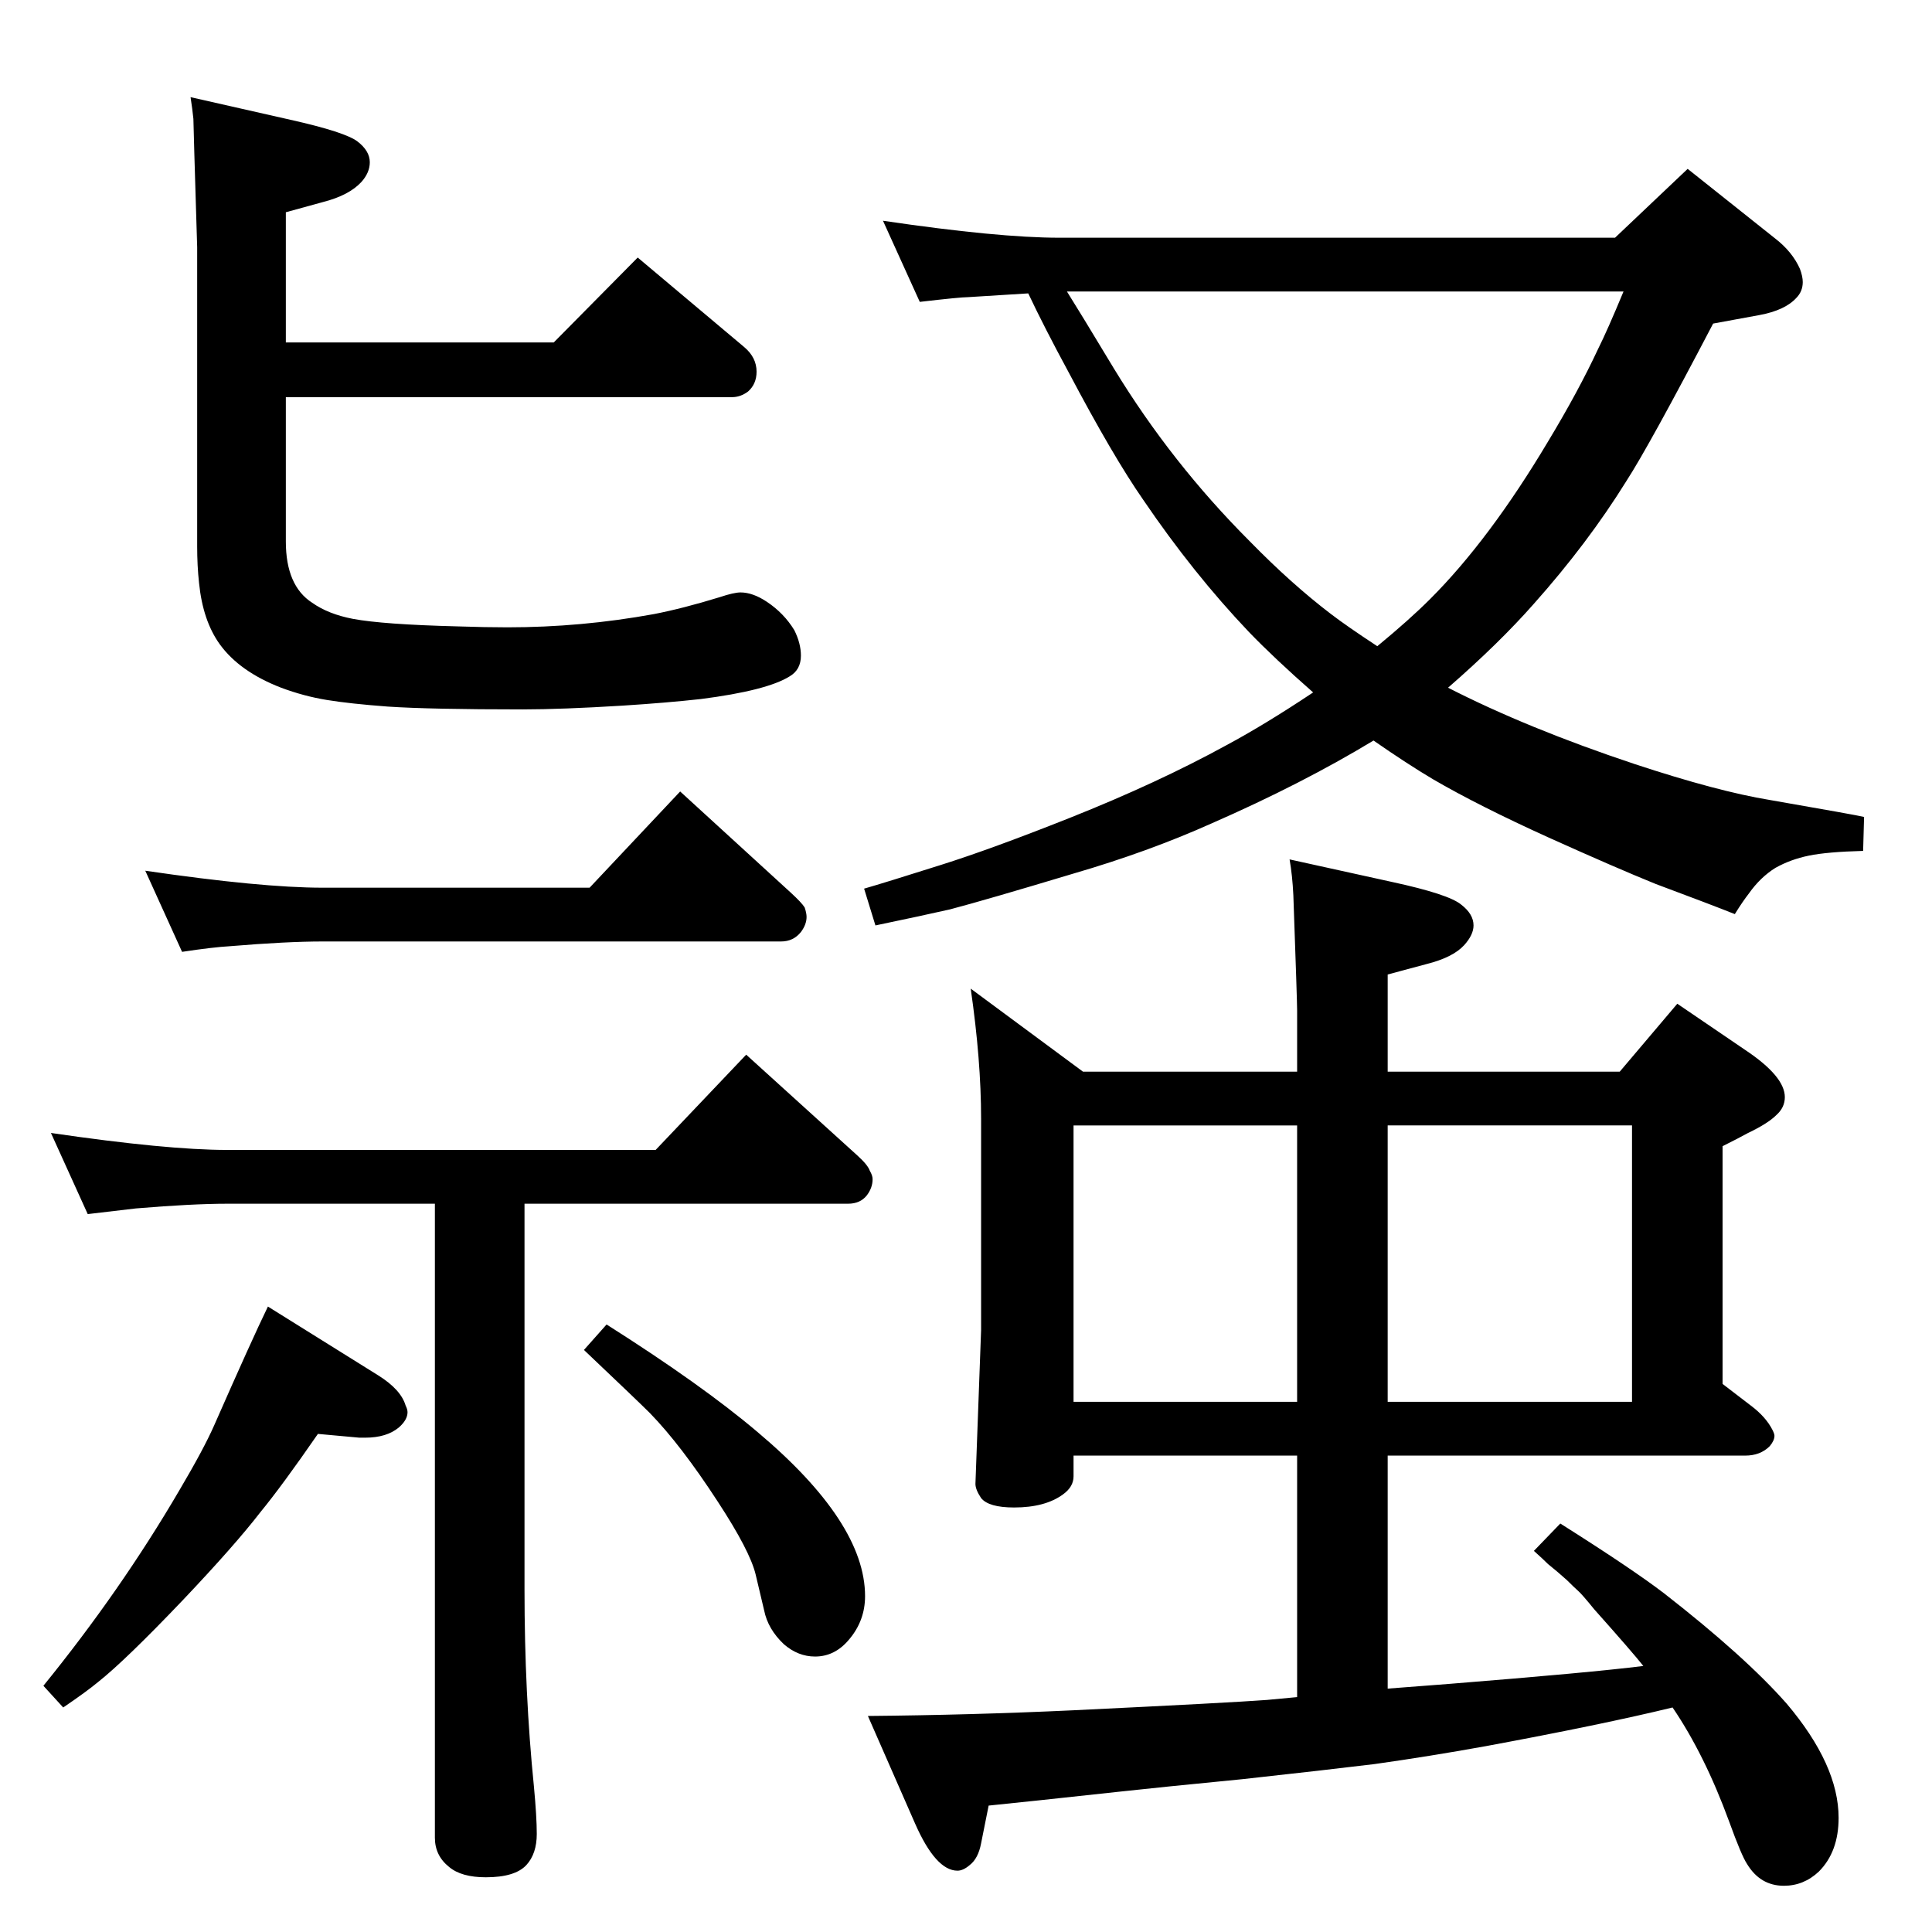 <?xml version="1.0" standalone="no"?>
<!DOCTYPE svg PUBLIC "-//W3C//DTD SVG 1.1//EN" "http://www.w3.org/Graphics/SVG/1.1/DTD/svg11.dtd" >
<svg xmlns="http://www.w3.org/2000/svg" xmlns:xlink="http://www.w3.org/1999/xlink" version="1.1" viewBox="0 -339 2048 2048">
  <g transform="matrix(1 0 0 -1 0 1709)">
   <path fill="currentColor"
d="M1090 1737q-31 -2 -64 -4q-8 0 -51 -5l-39 86q122 -18 187 -18h589l77 73l93 -74q18 -14 26 -32q3 -8 3 -14q0 -10 -7 -17q-12 -13 -39 -18l-49 -9q-68 -130 -92 -167q-41 -66 -98 -130q-37 -42 -91 -89q84 -43 198 -81q88 -29 143 -38q92 -16 100 -18l-1 -36
q-38 -1 -57.5 -5t-35.5 -13q-16 -10 -28 -27q-7 -9 -15 -22q-25 10 -84 32q-42 17 -113 49q-75 34 -123 62q-27 16 -63 41q-76 -46 -172 -88q-67 -30 -146 -53q-93 -28 -131 -38q-31 -7 -79 -17l-12 39q21 6 81 25q54 17 137 50q93 37 166 77q41 22 92 56q-41 36 -68 64
q-59 62 -112 140q-32 46 -79 135q-26 48 -43 84zM1131 1739q12 -19 50 -82q61 -100 144 -183q44 -45 86 -77q17 -13 49 -34q34 28 56 50q63 63 125 167q32 53 53 98q10 20 27 61h-590zM202 1945l106 -24q58 -13 71 -23t13 -22q0 -11 -9 -21q-13 -14 -40 -21l-40 -11v-138
h284l89 90l113 -95q13 -11 13 -26q0 -13 -9 -21q-8 -6 -17 -6h-473v-153q0 -47 28 -65q17 -12 43 -17q32 -6 111 -8q30 -1 53 -1q78 0 155 14q31 6 70 18q15 5 22 5q13 0 28 -10q18 -12 29 -30q7 -14 7 -27q0 -15 -12 -22q-24 -15 -94 -24q-36 -4 -83 -7q-65 -4 -106 -4
q-98 0 -143 3q-40 3 -64.5 7t-48.5 13q-44 17 -65 46q-18 25 -22 65q-2 18 -2 39v317q-4 130 -4 136q-1 10 -3 23zM625 1107l96 102l117 -107q12 -11 15 -16q2 -6 2 -10q0 -8 -6 -16q-8 -10 -21 -10h-486q-38 0 -98 -5q-18 -1 -51 -6l-39 86q123 -18 188 -18h283zM643 644
q101 -64 160 -114q114 -96 114 -174q0 -26 -17 -46q-15 -18 -36 -18q-18 0 -33 13q-17 16 -21 36l-9 38q-6 25 -40 77q-39 60 -72 94q-12 12 -70 67zM284 663l117 -73q24 -15 29 -32q2 -4 2 -7q0 -8 -9 -16q-13 -11 -36 -11h-6l-44 4q-38 -55 -61 -83q-27 -35 -82 -93
q-61 -64 -90 -87q-12 -10 -37 -27l-21 23q82 101 144 207q26 44 37 69q40 91 57 126zM556 772v-409q0 -110 10 -209q3 -32 3 -50q0 -21 -11 -33q-12 -13 -43 -13q-26 0 -39 11q-15 12 -15 31v672h-220q-37 0 -97 -5q-18 -2 -51 -6l-39 86q123 -18 187 -18h454l96 101
l118 -107q11 -10 13 -16q3 -5 3 -9q0 -9 -6 -17q-7 -9 -20 -9h-343zM1742 282q-11 14 -52 60q-13 16 -17 19.5t-12 11.5q-10 9 -20 17q-5 5 -15 14l28 29q76 -48 110 -74q86 -67 130 -117q55 -65 55 -121q0 -36 -21 -57q-16 -15 -37 -15q-25 0 -39 23q-6 9 -19 45
q-26 71 -60 121q-74 -18 -198 -41q-61 -11 -118 -19q-49 -6 -140 -16q-92 -9 -128 -13q-101 -11 -141 -15l-8 -40q-3 -16 -12 -23q-7 -6 -13 -6q-23 0 -45 50l-50 114q110 1 217 6q166 8 206 11l32 3v256h-237v-22q0 -11 -11 -19q-19 -14 -52 -14q-27 0 -35 10q-6 9 -6 15
l6 163v224q0 62 -11 138l119 -88h227v65q0 10 -4 122q-1 21 -4 38l109 -24q60 -13 73 -24q13 -10 13 -22q0 -10 -10 -21q-12 -13 -40 -20l-41 -11v-103h246l61 72l72 -49q42 -28 42 -50q0 -11 -9 -19q-9 -9 -30 -19q-9 -5 -27 -14v-252l30 -23q16 -12 23 -26q2 -4 2 -6
q0 -5 -5 -11q-10 -10 -26 -10h-379v-247l65 5q150 12 206 19zM1730 855h-259v-293h259v293zM1138 562h237v293h-237v-293z" />
  </g>

</svg>
